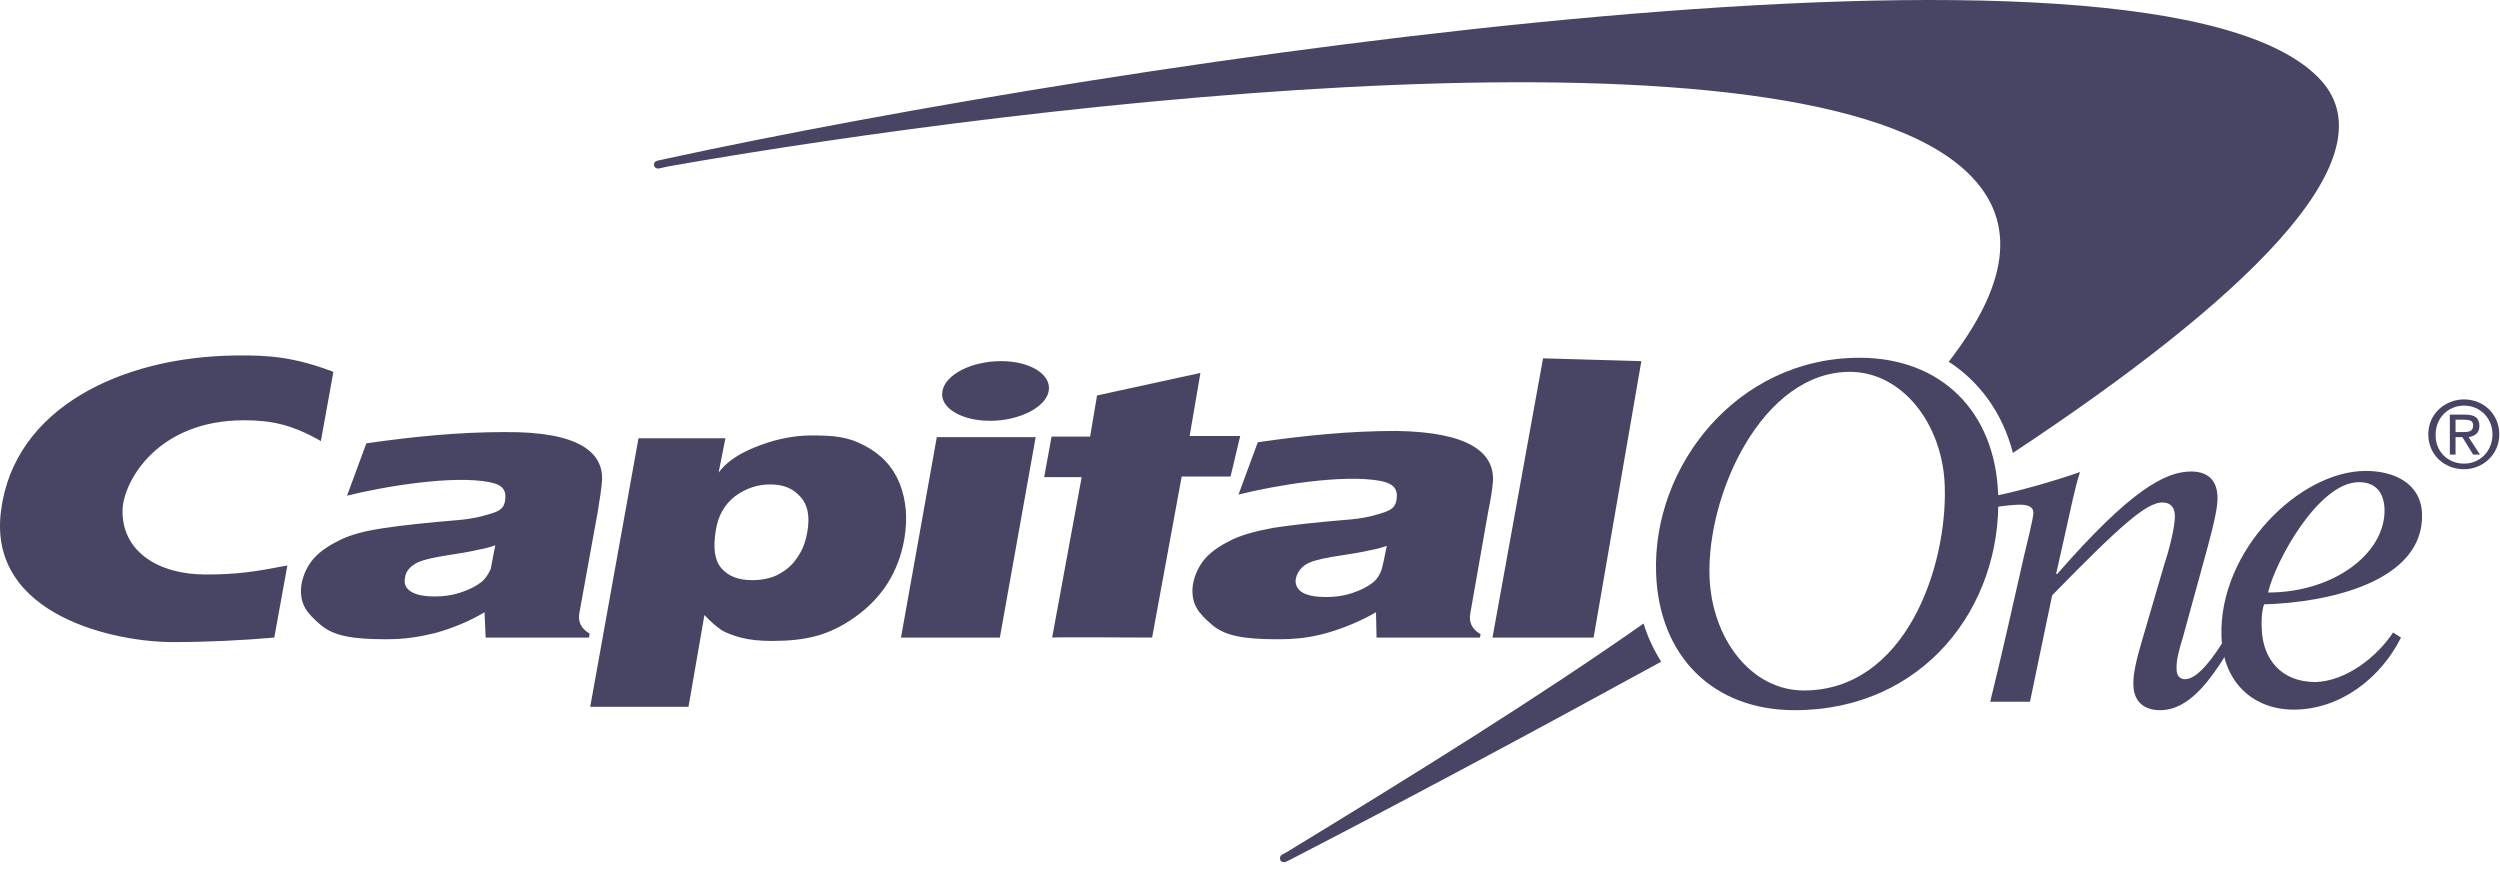 <svg width="106" height="37" viewBox="0 0 106 37" fill="none" xmlns="http://www.w3.org/2000/svg">
<path fill-rule="evenodd" clip-rule="evenodd" d="M69.689 26.436C65.305 29.515 60.125 32.738 54.56 36.128L54.343 36.247C54.271 36.295 54.247 36.39 54.295 36.486C54.343 36.557 54.44 36.581 54.536 36.533L54.729 36.438C59.451 34.003 64.895 31.091 70.34 28.107C70.364 28.083 70.388 28.083 70.436 28.059C70.123 27.558 69.858 27.009 69.689 26.436ZM98.406 3.401C91.516 -4.143 47.164 2.637 28.301 6.719L27.867 6.814C27.771 6.838 27.723 6.91 27.723 7.005C27.747 7.101 27.819 7.148 27.916 7.148L28.349 7.053C43.96 4.308 76.459 0.488 83.469 7.363C85.613 9.464 85.083 12.161 82.626 15.336C83.951 16.195 84.915 17.532 85.348 19.203C94.985 12.83 101.465 6.766 98.406 3.401Z" fill="#484564"/>
<path fill-rule="evenodd" clip-rule="evenodd" d="M72.484 24.455C72.58 27.104 74.266 29.276 76.483 29.276C80.771 29.276 82.578 24.073 82.457 20.587C82.361 17.938 80.626 15.766 78.434 15.766C74.724 15.766 72.363 20.946 72.484 24.455ZM70.219 24.311C70.05 19.776 73.64 15.169 78.844 15.169C82.313 15.169 84.601 17.46 84.722 20.97C84.891 25.744 81.542 30.112 76.097 30.112C72.628 30.112 70.34 27.82 70.219 24.311ZM21.001 23.118C20.809 23.189 20.568 23.261 20.279 23.309C19.99 23.38 19.436 23.476 18.665 23.595C18.135 23.691 17.749 23.786 17.532 23.953C17.316 24.096 17.195 24.288 17.171 24.502C17.123 24.741 17.195 24.932 17.412 25.075C17.629 25.218 17.966 25.29 18.448 25.29C18.809 25.29 19.171 25.242 19.532 25.123C19.893 25.004 20.182 24.86 20.423 24.669C20.592 24.526 20.712 24.335 20.809 24.12C20.833 23.953 20.905 23.619 21.001 23.118ZM25.53 20.325C25.506 20.731 25.434 21.113 25.338 21.733L24.567 25.982C24.495 26.364 24.639 26.651 25 26.866L24.976 27.033H20.592L20.544 25.959C19.917 26.34 19.146 26.651 18.448 26.842C17.749 27.009 17.195 27.104 16.352 27.104C14.931 27.104 14.136 26.961 13.581 26.484C13.003 25.982 12.738 25.648 12.762 24.956C12.786 24.55 12.979 24.049 13.292 23.691C13.605 23.333 14.015 23.094 14.449 22.879C14.906 22.664 15.436 22.521 16.207 22.402C16.978 22.282 18.062 22.163 19.508 22.044C20.255 21.972 20.736 21.805 20.953 21.733C21.266 21.614 21.363 21.495 21.411 21.256C21.483 20.826 21.363 20.564 20.761 20.444C19.195 20.134 16.231 20.635 14.714 21.017L15.533 18.797C17.532 18.511 19.436 18.32 21.411 18.32C24.543 18.296 25.555 19.179 25.53 20.325ZM38.202 27.033L39.72 18.535H43.912L42.394 27.033H38.202ZM39.961 16.577C40.081 15.885 41.19 15.312 42.442 15.312C43.695 15.312 44.586 15.885 44.466 16.577C44.346 17.27 43.213 17.842 41.985 17.842C40.732 17.842 39.816 17.27 39.961 16.577ZM58.8 23.142C58.607 23.213 58.366 23.285 58.077 23.333C57.788 23.404 57.234 23.5 56.439 23.619C55.909 23.715 55.524 23.81 55.307 23.977C55.114 24.12 54.994 24.311 54.946 24.526C54.897 24.765 54.994 24.956 55.186 25.099C55.403 25.242 55.74 25.314 56.246 25.314C56.608 25.314 56.969 25.266 57.331 25.147C57.692 25.027 57.981 24.884 58.222 24.693C58.391 24.55 58.511 24.359 58.583 24.144C58.631 23.977 58.704 23.643 58.8 23.142ZM63.305 20.349C63.281 20.755 63.209 21.137 63.088 21.757L62.341 26.006C62.269 26.388 62.414 26.675 62.775 26.89L62.751 27.033H58.366L58.342 25.959C57.692 26.34 56.921 26.651 56.246 26.842C55.548 27.033 54.994 27.104 54.151 27.104C52.729 27.104 51.934 26.961 51.38 26.484C50.802 25.982 50.537 25.648 50.561 24.956C50.585 24.55 50.778 24.049 51.091 23.691C51.404 23.333 51.814 23.094 52.247 22.879C52.705 22.664 53.235 22.521 54.006 22.378C54.777 22.259 55.861 22.139 57.306 22.02C58.053 21.948 58.511 21.781 58.728 21.709C59.041 21.59 59.161 21.471 59.21 21.208C59.282 20.779 59.137 20.516 58.559 20.396C56.969 20.086 54.03 20.587 52.512 20.97L53.331 18.75C55.355 18.463 57.21 18.272 59.21 18.272C62.317 18.32 63.329 19.203 63.305 20.349ZM12.184 23.977C10.811 24.24 10.064 24.359 8.715 24.359C6.716 24.359 5.126 23.38 5.198 21.566C5.27 20.373 6.691 17.819 10.353 17.819C11.51 17.819 12.401 18.009 13.605 18.702L14.136 15.766C12.497 15.145 11.413 15.05 9.992 15.073C5.198 15.121 0.596 17.269 0.042 21.662C-0.536 26.126 4.957 27.247 7.39 27.224C8.787 27.224 10.257 27.152 11.63 27.033L12.184 23.977ZM46.225 18.487L46.514 16.768L50.898 15.813L50.441 18.487H52.585L52.175 20.206H50.103L48.85 27.033C48.85 27.033 44.635 27.009 44.611 27.033L45.863 20.23H44.273L44.586 18.511H46.225V18.487ZM67.569 27.033H63.281L65.425 15.193L69.593 15.312L67.569 27.033ZM32.661 20.54C32.107 20.54 31.625 20.707 31.168 21.041C30.734 21.375 30.445 21.853 30.349 22.497C30.228 23.237 30.3 23.762 30.59 24.096C30.879 24.431 31.312 24.598 31.89 24.598C32.276 24.598 32.661 24.526 32.95 24.383C33.312 24.192 33.553 24.001 33.77 23.691C34.011 23.357 34.155 22.998 34.227 22.569C34.348 21.9 34.251 21.399 33.938 21.065C33.625 20.707 33.215 20.54 32.661 20.54ZM25.025 29.969L27.072 18.582H30.758L30.469 20.038C30.782 19.609 31.288 19.251 32.011 18.964C32.71 18.678 33.529 18.463 34.396 18.463C35.36 18.463 35.938 18.511 36.66 18.893C37.383 19.275 37.865 19.8 38.154 20.516C38.419 21.208 38.491 21.972 38.347 22.831C38.106 24.24 37.407 25.338 36.275 26.149C35.143 26.961 34.131 27.176 32.71 27.176C32.204 27.176 31.77 27.128 31.409 27.033C31.071 26.937 30.782 26.842 30.566 26.698C30.373 26.555 30.156 26.388 29.867 26.078L29.192 29.969H25.025ZM101.104 21.59C101.08 20.898 100.742 20.444 100.02 20.444C98.309 20.444 96.478 23.786 96.165 25.123C98.96 25.123 101.152 23.452 101.104 21.59ZM101.465 26.818L101.802 27.033C100.959 28.727 99.249 30.088 97.249 30.088C95.611 30.088 94.262 29.014 94.19 26.985C94.069 23.357 97.49 19.967 100.309 19.967C101.513 19.967 102.646 20.492 102.694 21.781C102.79 24.669 98.695 25.553 95.996 25.624C95.9 25.935 95.876 26.221 95.9 26.698C95.948 27.892 96.671 28.919 98.189 28.919C99.49 28.871 100.791 27.844 101.465 26.818Z" fill="#484564"/>
<path fill-rule="evenodd" clip-rule="evenodd" d="M84.65 21.495C84.939 21.447 85.421 21.399 85.613 21.399C85.927 21.399 86.216 21.447 86.216 21.757C86.216 21.948 85.902 23.237 85.83 23.524L85.18 26.388C84.915 27.558 84.626 28.775 84.385 29.754H86.071L87.011 25.242C89.901 22.282 91.01 21.304 91.684 21.304C91.997 21.304 92.19 21.471 92.214 21.829C92.238 22.354 91.901 23.547 91.781 23.882L90.817 27.176C90.6 27.916 90.431 28.584 90.456 29.062C90.48 29.778 90.937 30.112 91.588 30.112C92.817 30.112 93.708 28.847 94.479 27.606L94.262 27.2C93.949 27.701 93.226 28.799 92.648 28.799C92.455 28.799 92.287 28.68 92.287 28.369C92.262 27.988 92.431 27.415 92.552 27.033L93.612 23.166C93.901 22.091 94.045 21.423 94.021 21.041C93.997 20.325 93.563 19.991 92.913 19.991C91.805 19.991 90.335 20.779 87.227 24.335H87.179L87.565 22.616C87.781 21.662 87.974 20.683 88.191 20.015C87.107 20.396 85.589 20.826 84.626 21.017L84.65 21.495Z" fill="#484564"/>
<path fill-rule="evenodd" clip-rule="evenodd" d="M102.959 18.415C102.959 17.556 103.657 16.935 104.477 16.935C105.296 16.935 105.97 17.556 105.97 18.415C105.97 19.275 105.272 19.895 104.477 19.895C103.633 19.895 102.959 19.275 102.959 18.415ZM104.477 19.657C105.151 19.657 105.681 19.131 105.681 18.415C105.681 17.723 105.151 17.198 104.477 17.198C103.802 17.198 103.272 17.723 103.272 18.415C103.248 19.131 103.778 19.657 104.477 19.657ZM104.139 19.275H103.874V17.58H104.525C104.934 17.58 105.127 17.723 105.127 18.057C105.127 18.368 104.934 18.487 104.669 18.535L105.151 19.275H104.862L104.404 18.535H104.115V19.275H104.139ZM104.452 18.32C104.669 18.32 104.862 18.296 104.862 18.033C104.862 17.819 104.669 17.795 104.477 17.795H104.115V18.32H104.452Z" fill="#484564"/>
</svg>
